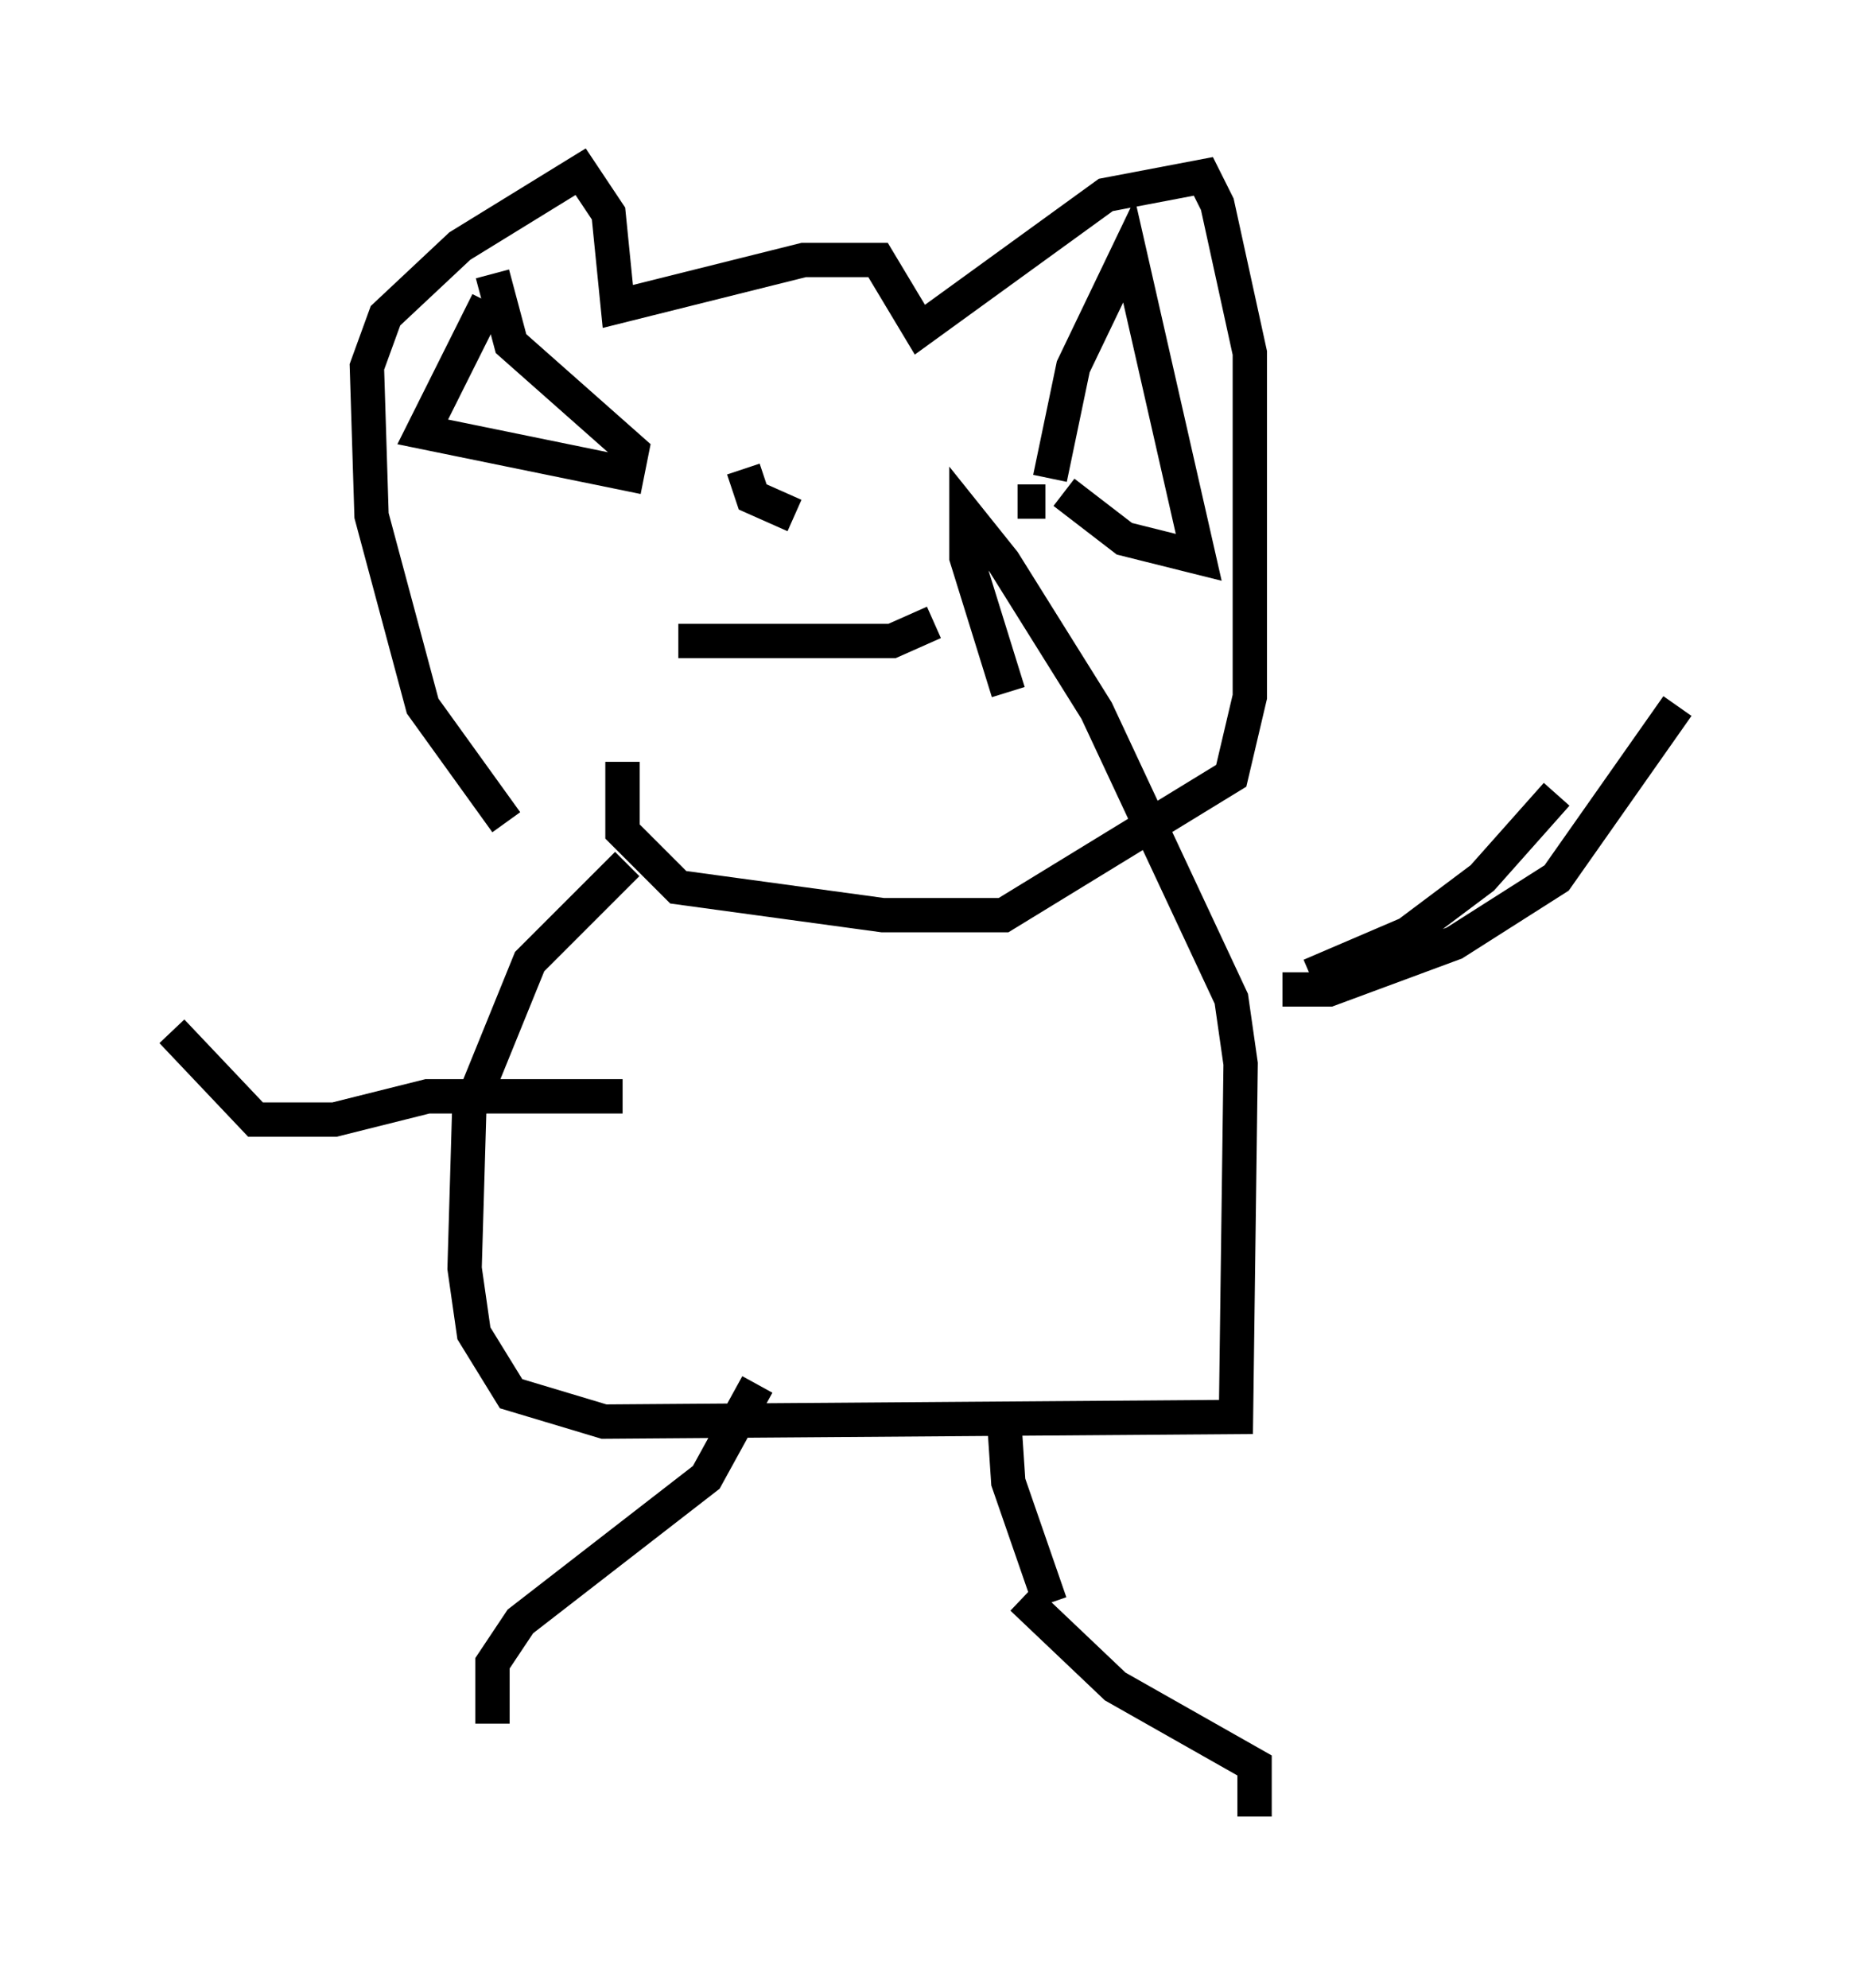 <?xml version="1.0" encoding="utf-8" ?>
<svg baseProfile="full" height="57.902" version="1.1" width="53.843" xmlns="http://www.w3.org/2000/svg" xmlns:ev="http://www.w3.org/2001/xml-events" xmlns:xlink="http://www.w3.org/1999/xlink"><defs /><rect fill="white" height="57.902" width="53.843" x="0" y="0" /><path d="M19.75, 26.786 m-5.007, -2.842 l-2.436, -3.383 -1.488, -5.548 l-0.135, -4.33 0.541, -1.488 l2.165, -2.03 3.518, -2.165 l0.812, 1.218 0.271, 2.706 l5.413, -1.353 1.488, 0.0 l0.677, 0.0 1.218, 2.03 l5.413, -3.924 2.842, -0.541 l0.406, 0.812 0.947, 4.33 l0.0, 10.013 -0.541, 2.3 l-6.631, 4.059 -3.518, 0.0 l-5.954, -0.812 -1.624, -1.624 l0.0, -2.03 m12.449, -8.254 l0.677, -3.248 1.624, -3.383 l2.03, 8.931 -2.165, -0.541 l-1.759, -1.353 m-16.779, -5.548 l-1.894, 3.789 5.954, 1.218 l0.135, -0.677 -3.518, -3.112 l-0.541, -2.03 m7.307, 5.683 l0.271, 0.812 1.218, 0.541 m7.307, -0.406 l-0.812, 0.0 m-9.878, 4.059 l6.225, 0.0 1.218, -0.541 m-8.931, 7.036 l-2.842, 2.842 -1.759, 4.33 l-0.135, 4.601 0.271, 1.894 l1.083, 1.759 2.706, 0.812 l18.403, -0.135 0.135, -10.284 l-0.271, -1.894 -3.924, -8.39 l-2.706, -4.33 -1.083, -1.353 l0.0, 1.218 1.218, 3.924 m8.796, 8.254 l2.842, -1.218 2.165, -1.624 l2.165, -2.436 m-27.199, 8.796 l-5.683, 0.0 -2.706, 0.677 l-2.3, 0.0 -2.436, -2.571 m24.763, 16.509 l2.706, 2.571 4.059, 2.3 l0.0, 1.488 m-14.479, -12.584 l-1.488, 2.706 -5.413, 4.195 l-0.812, 1.218 0.0, 1.759 m16.238, -3.518 l-1.218, -3.518 -0.135, -2.03 m8.119, -12.314 l1.353, 0.0 3.654, -1.353 l2.977, -1.894 3.518, -5.007 " fill="none" stroke="black" stroke-width="1" /></svg>